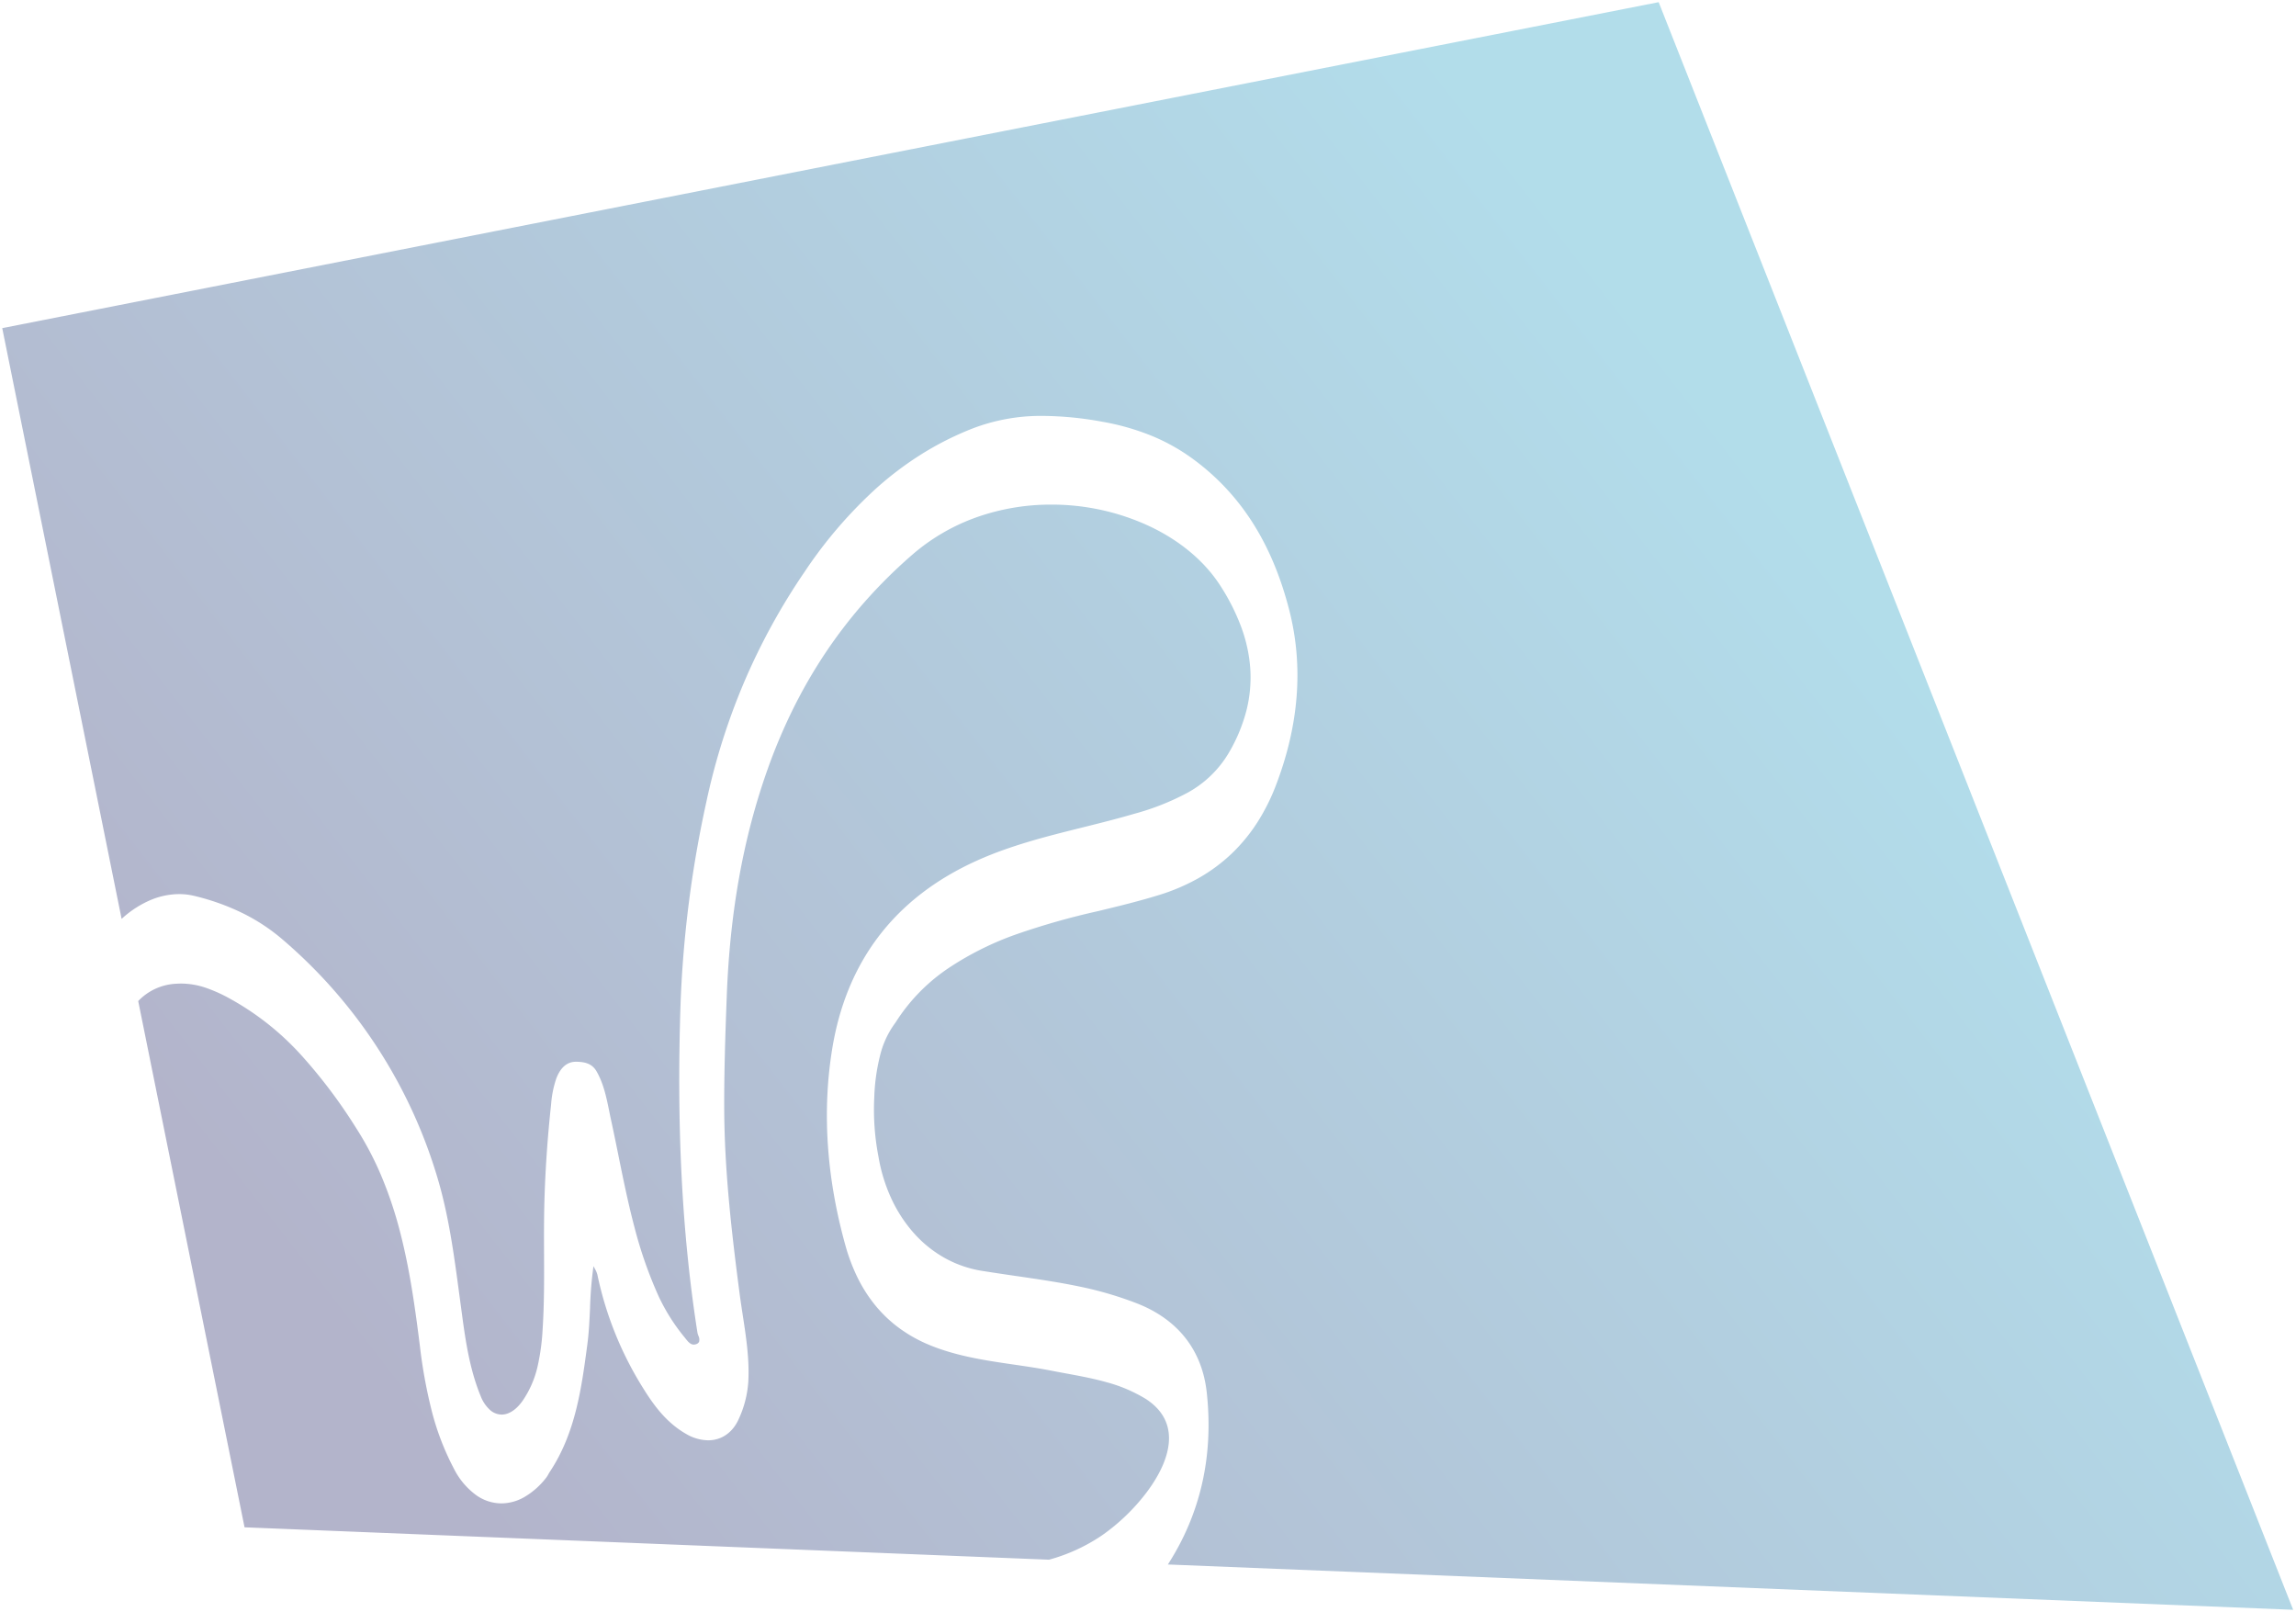 <svg xmlns="http://www.w3.org/2000/svg" xmlns:xlink="http://www.w3.org/1999/xlink" width="605.337" height="424.895" viewBox="0 0 605.337 424.895">
  <defs>
    <linearGradient id="linear-gradient" x1="0.103" y1="0.736" x2="0.794" y2="0.359" gradientUnits="objectBoundingBox">
      <stop offset="0" stop-color="#030753"/>
      <stop offset="1" stop-color="#008ebc"/>
    </linearGradient>
  </defs>
  <path id="Soustraction_5" data-name="Soustraction 5" d="M604,423.793,307.316,411.85c8.629-13.381,12.078-28.64,10.252-45.357-1.219-11.16-7.621-19.292-18.513-23.516a94.687,94.687,0,0,0-15.306-4.451c-5.106-1.064-10.448-1.846-16.1-2.675h-.007l-.027,0c-2.833-.415-5.763-.845-8.876-1.338a29.951,29.951,0,0,1-10.3-3.487,31.476,31.476,0,0,1-8.215-6.668,37.071,37.071,0,0,1-5.885-9.125,43.5,43.5,0,0,1-3.314-10.859,65.219,65.219,0,0,1-1.111-15.8,51.723,51.723,0,0,1,1.457-10.611,23.87,23.87,0,0,1,4.147-8.981A48.412,48.412,0,0,1,249.4,254.695a80.535,80.535,0,0,1,18-8.983,193.968,193.968,0,0,1,21.581-6.115c5.286-1.279,10.751-2.6,16.036-4.24a52.562,52.562,0,0,0,10.553-4.535,44.4,44.4,0,0,0,8.595-6.394,44.891,44.891,0,0,0,6.73-8.188,53.8,53.8,0,0,0,4.959-9.917c6.05-15.856,7.224-31.324,3.488-45.973-4.545-17.823-13-30.987-25.843-40.245a51.581,51.581,0,0,0-11.2-6.087,63.526,63.526,0,0,0-12.255-3.409,89.275,89.275,0,0,0-15.562-1.54,50.267,50.267,0,0,0-18.617,3.3,81.38,81.38,0,0,0-13.438,6.75,87.8,87.8,0,0,0-11.681,8.76,118.348,118.348,0,0,0-19.1,22.139A169.847,169.847,0,0,0,195.62,179.2a173.437,173.437,0,0,0-10.022,31.82,298.813,298.813,0,0,0-6.741,52.447c-1.117,32.628.335,61.185,4.439,87.3a4.407,4.407,0,0,0,.228.757,2.243,2.243,0,0,1,.19,1.642,1.334,1.334,0,0,1-.848.63,1.708,1.708,0,0,1-.534.09c-.917,0-1.568-.824-2.143-1.551l-.009-.011c-.069-.088-.138-.175-.206-.258a51.108,51.108,0,0,1-6.863-10.8,111.447,111.447,0,0,1-6.428-18.34c-1.653-6.24-2.962-12.68-4.227-18.908l0-.011c-.633-3.115-1.287-6.336-1.977-9.493-.162-.745-.317-1.506-.467-2.242l0-.011c-.715-3.515-1.453-7.149-3.312-10.395-1.246-2.178-3.308-2.509-5.351-2.543h-.09c-2.315,0-4.056,1.477-5.174,4.391a27.225,27.225,0,0,0-1.374,6.821l-.013.123c-.012.121-.024.234-.035.339-1.1,10.262-1.711,20.351-1.808,29.987-.031,3.04-.019,6.1-.007,9.055v.007c.026,6.469.053,13.158-.371,19.707a58.1,58.1,0,0,1-1.31,9.783,26.353,26.353,0,0,1-3.935,9.11c-1.658,2.376-3.632,3.685-5.557,3.685a4.657,4.657,0,0,1-3.089-1.231,9.532,9.532,0,0,1-2.45-3.647c-3.029-7.346-4.087-15.266-5.111-22.926l-.031-.23q-.09-.671-.18-1.341-.173-1.285-.345-2.57c-1.345-10.057-2.736-20.457-5.685-30.356A132.145,132.145,0,0,0,74.1,247.26,50.3,50.3,0,0,0,63.069,240a61.62,61.62,0,0,0-12.4-4.391,17.207,17.207,0,0,0-4.048-.482,19.594,19.594,0,0,0-7.87,1.722,26.8,26.8,0,0,0-7.277,4.814L0,85.927,436.717,0,604,423.793ZM275.978,410.588,63.885,402.05,35.849,263.321a14.774,14.774,0,0,1,10.029-4.565c.425-.03.856-.045,1.281-.045a20.559,20.559,0,0,1,6.655,1.163,39.461,39.461,0,0,1,6.118,2.765A72.574,72.574,0,0,1,78.8,277.544a137.247,137.247,0,0,1,14.41,19.1A83.16,83.16,0,0,1,100.27,310.2a106.763,106.763,0,0,1,4.684,14.239c2.543,9.871,3.936,20.077,5.144,29.684a132.665,132.665,0,0,0,3,16.687A69.7,69.7,0,0,0,119.14,386.7a19.379,19.379,0,0,0,5.673,6.768,11.582,11.582,0,0,0,6.8,2.275,12.278,12.278,0,0,0,6.08-1.692,19.957,19.957,0,0,0,5.742-5.113,6.768,6.768,0,0,0,.555-.878l0-.006c.116-.205.235-.418.368-.617,6.8-10.248,8.374-22.1,9.9-33.56.427-3.2.575-6.48.718-9.65v0a102,102,0,0,1,.905-11.035c.11.236.238.472.361.7l.006.01a5.962,5.962,0,0,1,.664,1.561,91.575,91.575,0,0,0,11.979,29.779c2.831,4.571,6.178,9.214,11.456,12.215a11.8,11.8,0,0,0,5.759,1.657c3.549,0,6.492-2.049,8.074-5.62a27.84,27.84,0,0,0,2.517-9.778c.33-5.944-.58-11.859-1.46-17.579l-.006-.043c-.285-1.855-.58-3.772-.826-5.657-.951-7.278-2.028-15.863-2.8-24.353-.819-8.965-1.23-16.967-1.256-24.463-.036-10.005.312-20.118.671-29.617.834-22.151,4.344-41.674,10.733-59.686a146.512,146.512,0,0,1,6.735-15.976,132.507,132.507,0,0,1,8.531-14.776,127.871,127.871,0,0,1,10.449-13.569,132.474,132.474,0,0,1,12.489-12.356A52.8,52.8,0,0,1,257.4,135.609a58.6,58.6,0,0,1,19.178-3.156,60.958,60.958,0,0,1,26.049,5.769c8.036,3.824,14.458,9.246,18.57,15.678a55.872,55.872,0,0,1,5.482,10.881,39.578,39.578,0,0,1,2.366,10.937,35.551,35.551,0,0,1-1.022,11.042,43.263,43.263,0,0,1-4.683,11.195,28.481,28.481,0,0,1-10.819,10.437,66.174,66.174,0,0,1-14.148,5.587c-4.473,1.312-9.072,2.458-13.52,3.566-9.242,2.3-18.8,4.681-27.713,8.679-21.662,9.713-34.56,26.472-38.338,49.81-2.654,16.413-1.483,33.787,3.481,51.637a49.21,49.21,0,0,0,3.186,8.482,38.437,38.437,0,0,0,4.678,7.349,34.734,34.734,0,0,0,6.35,6.038,38.167,38.167,0,0,0,8.2,4.547c7.092,2.887,14.677,3.994,22.012,5.065,3.283.479,6.674.975,9.976,1.622,1.261.247,2.536.483,3.769.71,3.586.662,7.29,1.346,10.826,2.352a39.408,39.408,0,0,1,10.191,4.355c4.021,2.592,6.088,6.028,6.142,10.214.07,5.4-3.213,10.884-5.979,14.538a52.782,52.782,0,0,1-11.608,11.174A46.6,46.6,0,0,1,275.978,410.588Z" transform="translate(0.59 0.571)" stroke="rgba(0,0,0,0)" stroke-width="1" opacity="0.3" fill="url(#linear-gradient)"/>
</svg>
